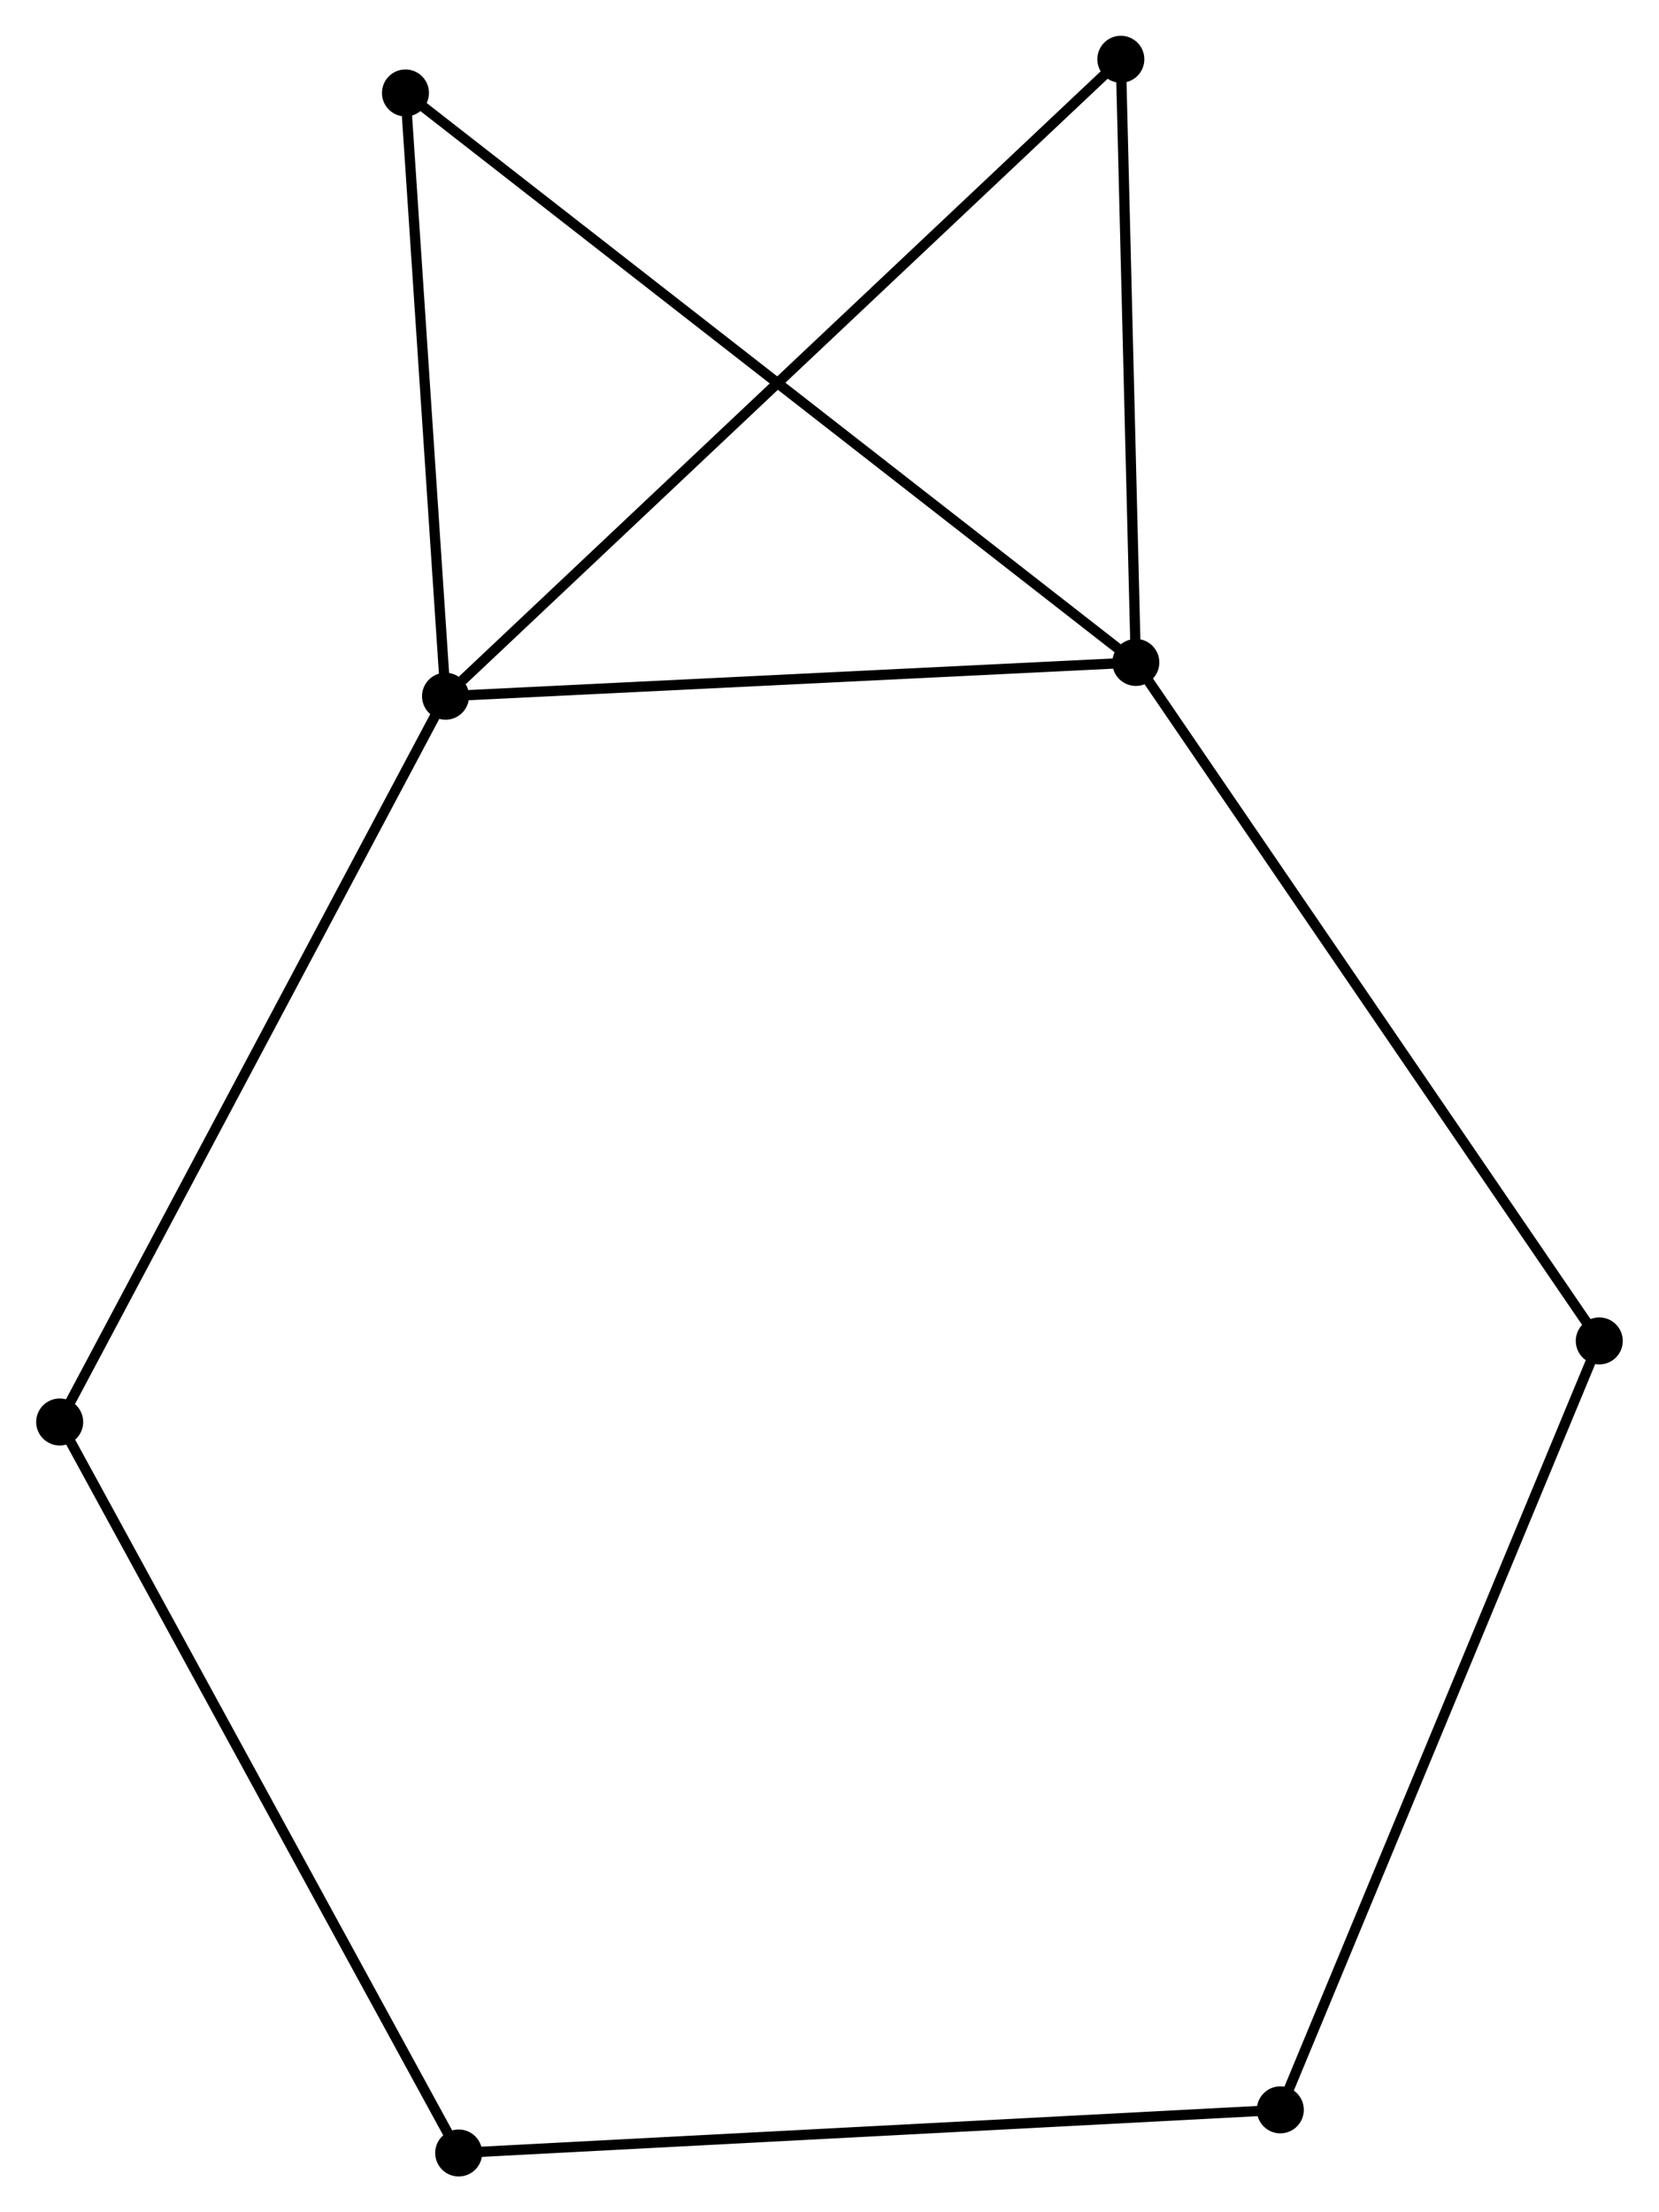 <?xml version="1.0" encoding="UTF-8" standalone="no"?>
<!DOCTYPE svg PUBLIC "-//W3C//DTD SVG 1.1//EN"
 "http://www.w3.org/Graphics/SVG/1.1/DTD/svg11.dtd">
<!-- Generated by graphviz version 2.36.0 (20140111.2315)
 -->
<!-- Title: %3 Pages: 1 -->
<svg width="162pt" height="216pt"
 viewBox="0.00 0.00 162.27 216.47" xmlns="http://www.w3.org/2000/svg" xmlns:xlink="http://www.w3.org/1999/xlink">
<g id="graph0" class="graph" transform="scale(1 1) rotate(0) translate(4 212.473)">
<title>%3</title>
<!-- 0 -->
<g id="node1" class="node"><title>0</title>
<ellipse fill="black" stroke="black" cx="107.113" cy="-147.652" rx="1.8" ry="1.8"/>
</g>
<!-- 1 -->
<g id="node2" class="node"><title>1</title>
<ellipse fill="black" stroke="black" cx="39.559" cy="-144.344" rx="1.8" ry="1.8"/>
</g>
<!-- 0&#45;&#45;1 -->
<g id="edge1" class="edge"><title>0&#45;&#45;1</title>
<path fill="none" stroke="black" d="M105.165,-147.556C95.3,-147.073 50.968,-144.902 41.388,-144.433"/>
</g>
<!-- 3 -->
<g id="node3" class="node"><title>3</title>
<ellipse fill="black" stroke="black" cx="152.466" cy="-81.26" rx="1.8" ry="1.8"/>
</g>
<!-- 0&#45;&#45;3 -->
<g id="edge2" class="edge"><title>0&#45;&#45;3</title>
<path fill="none" stroke="black" d="M108.235,-146.011C114.455,-136.905 144.68,-92.658 151.217,-83.088"/>
</g>
<!-- 4 -->
<g id="node4" class="node"><title>4</title>
<ellipse fill="black" stroke="black" cx="35.638" cy="-203.377" rx="1.8" ry="1.8"/>
</g>
<!-- 0&#45;&#45;4 -->
<g id="edge3" class="edge"><title>0&#45;&#45;4</title>
<path fill="none" stroke="black" d="M105.621,-148.816C96.319,-156.068 46.401,-194.986 37.123,-202.22"/>
</g>
<!-- 5 -->
<g id="node5" class="node"><title>5</title>
<ellipse fill="black" stroke="black" cx="105.646" cy="-206.673" rx="1.8" ry="1.8"/>
</g>
<!-- 0&#45;&#45;5 -->
<g id="edge4" class="edge"><title>0&#45;&#45;5</title>
<path fill="none" stroke="black" d="M107.065,-149.615C106.842,-158.576 105.923,-195.54 105.697,-204.641"/>
</g>
<!-- 1&#45;&#45;4 -->
<g id="edge5" class="edge"><title>1&#45;&#45;4</title>
<path fill="none" stroke="black" d="M39.429,-146.308C38.833,-155.271 36.378,-192.242 35.773,-201.345"/>
</g>
<!-- 1&#45;&#45;5 -->
<g id="edge6" class="edge"><title>1&#45;&#45;5</title>
<path fill="none" stroke="black" d="M41.193,-145.884C50.416,-154.583 95.857,-197.44 104.296,-205.399"/>
</g>
<!-- 6 -->
<g id="node6" class="node"><title>6</title>
<ellipse fill="black" stroke="black" cx="1.8" cy="-73.329" rx="1.8" ry="1.8"/>
</g>
<!-- 1&#45;&#45;6 -->
<g id="edge7" class="edge"><title>1&#45;&#45;6</title>
<path fill="none" stroke="black" d="M38.626,-142.588C33.402,-132.763 7.839,-84.687 2.701,-75.023"/>
</g>
<!-- 7 -->
<g id="node8" class="node"><title>7</title>
<ellipse fill="black" stroke="black" cx="121.253" cy="-6.02" rx="1.8" ry="1.8"/>
</g>
<!-- 3&#45;&#45;7 -->
<g id="edge10" class="edge"><title>3&#45;&#45;7</title>
<path fill="none" stroke="black" d="M151.694,-79.4C147.376,-68.991 126.245,-18.054 121.997,-7.815"/>
</g>
<!-- 2 -->
<g id="node7" class="node"><title>2</title>
<ellipse fill="black" stroke="black" cx="40.846" cy="-1.8" rx="1.8" ry="1.8"/>
</g>
<!-- 2&#45;&#45;6 -->
<g id="edge8" class="edge"><title>2&#45;&#45;6</title>
<path fill="none" stroke="black" d="M39.88,-3.568C34.478,-13.464 8.045,-61.888 2.731,-71.622"/>
</g>
<!-- 2&#45;&#45;7 -->
<g id="edge9" class="edge"><title>2&#45;&#45;7</title>
<path fill="none" stroke="black" d="M42.833,-1.904C53.958,-2.488 108.392,-5.345 119.335,-5.919"/>
</g>
</g>
</svg>
